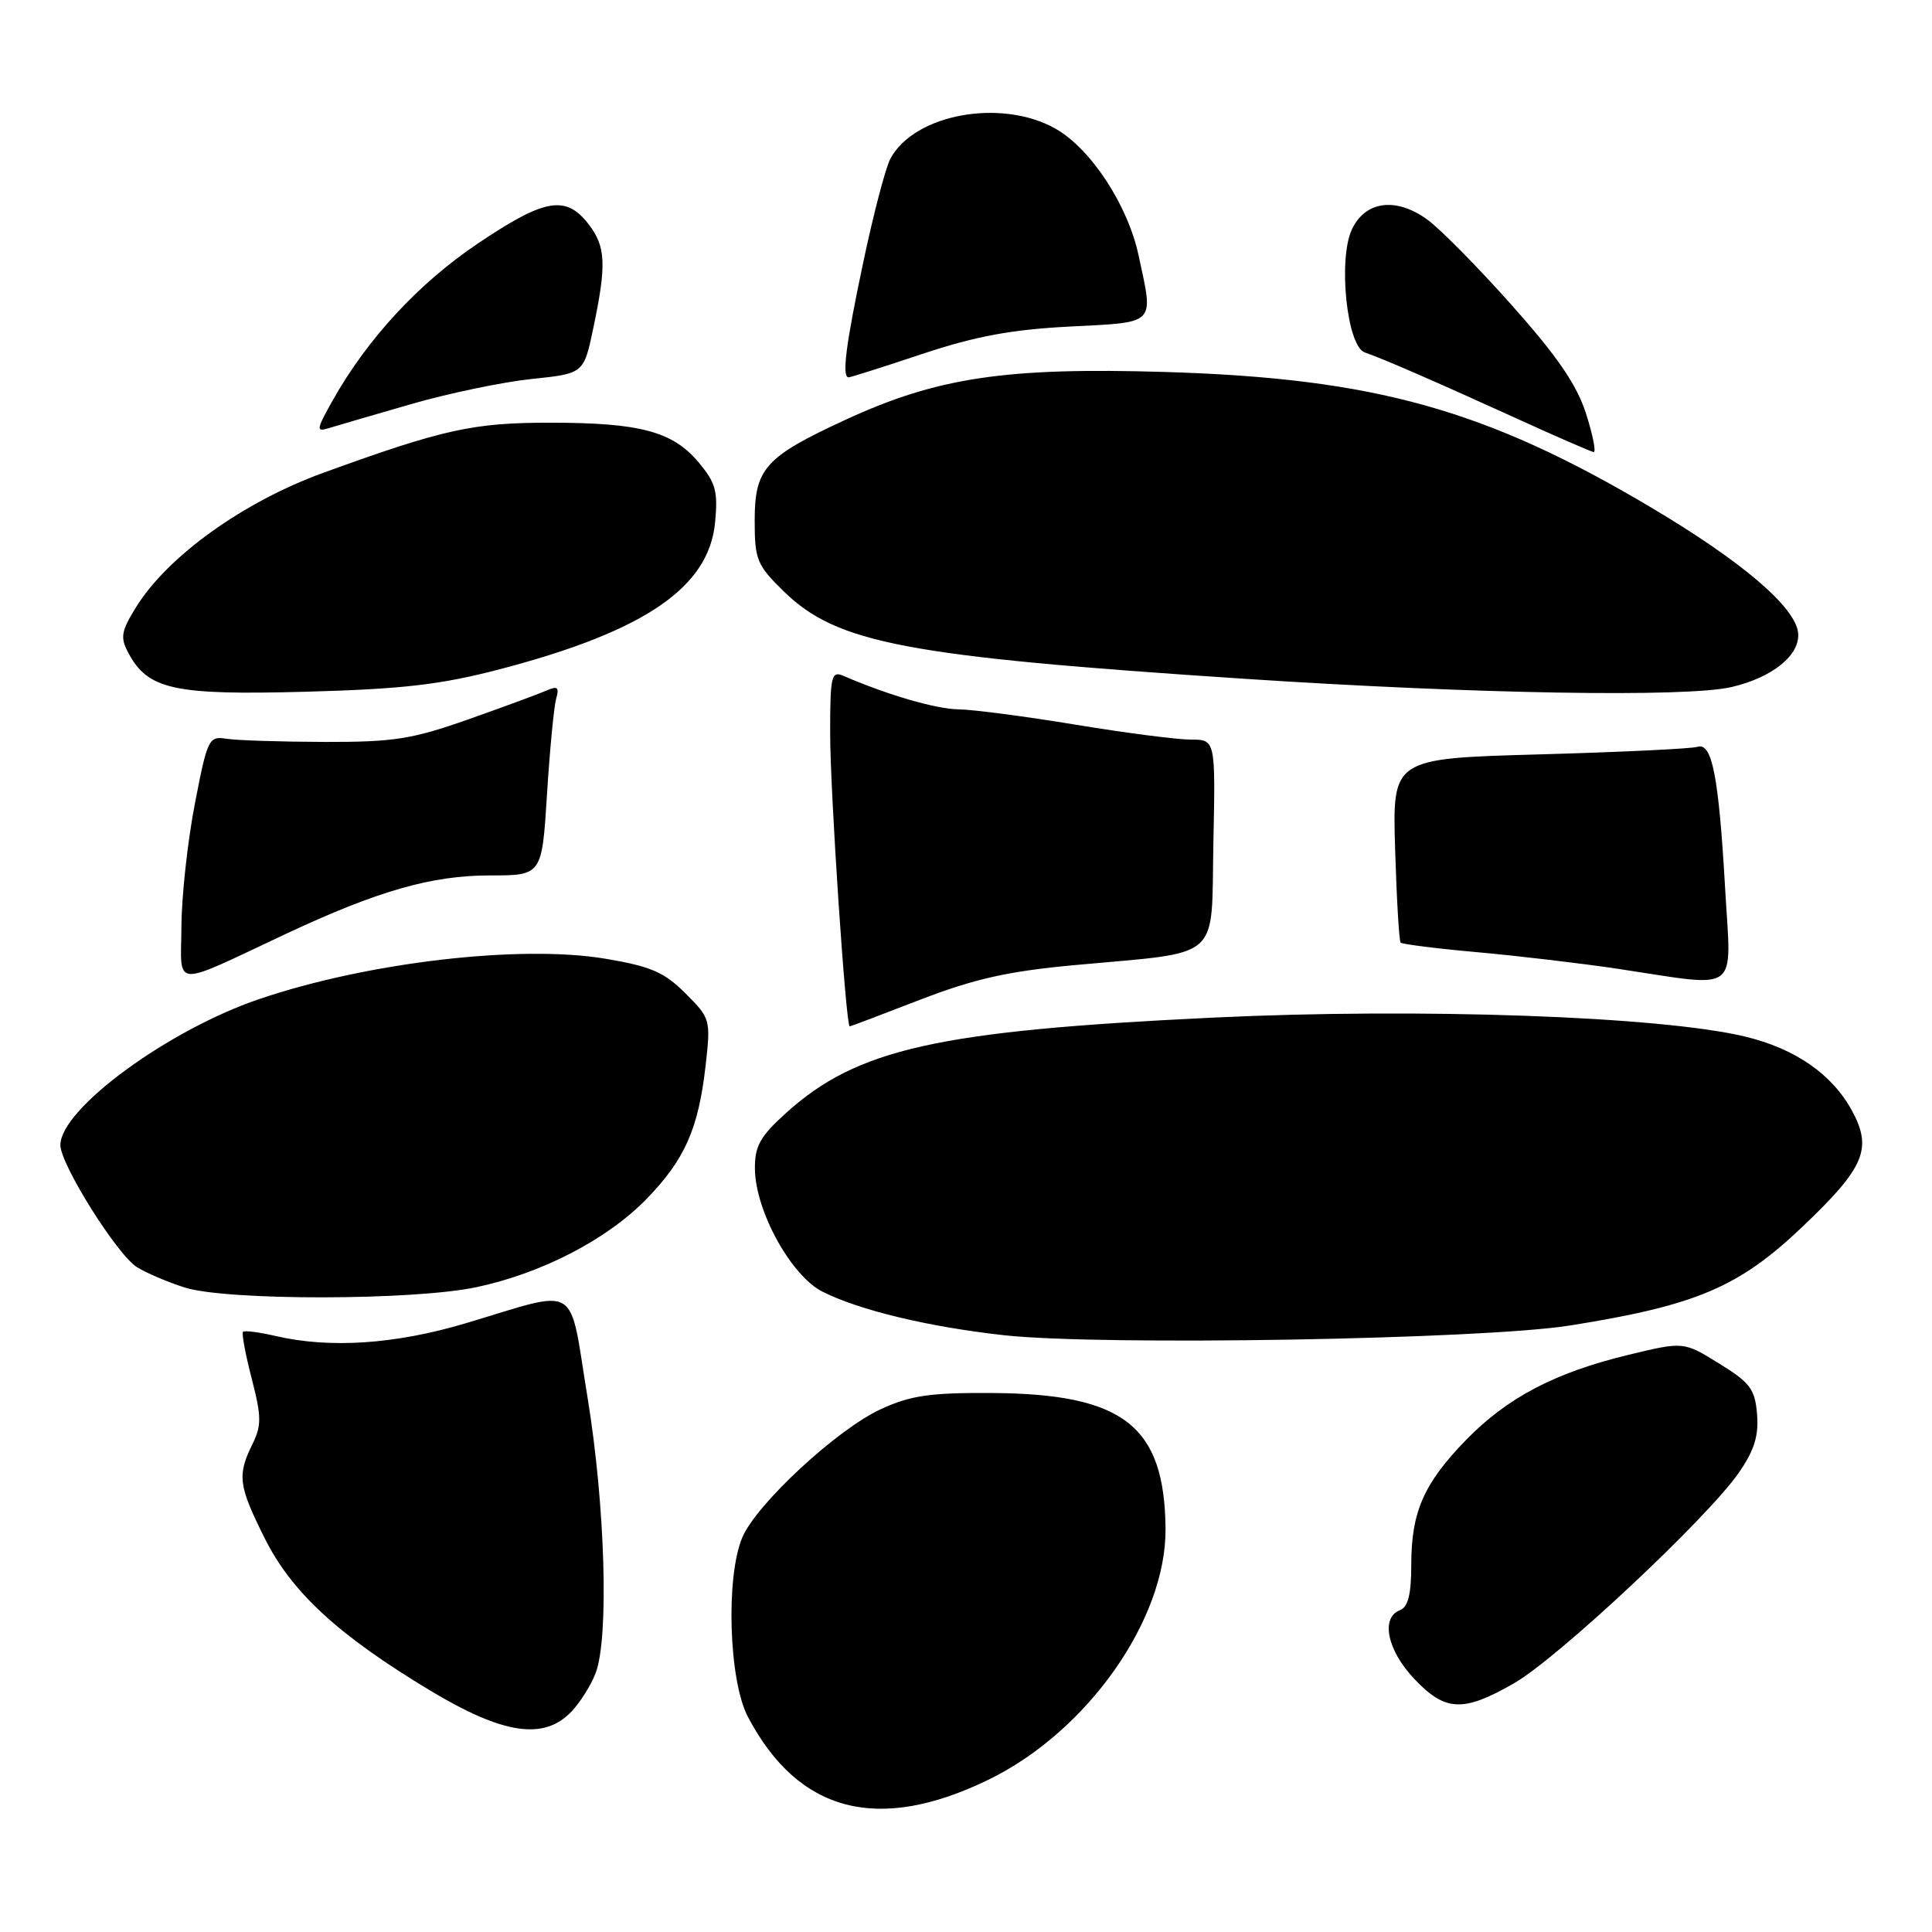 <?xml version="1.0" encoding="UTF-8" standalone="no"?>
<!DOCTYPE svg PUBLIC "-//W3C//DTD SVG 1.1//EN" "http://www.w3.org/Graphics/SVG/1.1/DTD/svg11.dtd" >
<svg xmlns="http://www.w3.org/2000/svg" xmlns:xlink="http://www.w3.org/1999/xlink" version="1.1" viewBox="0 0 256 256">
 <g >
 <path fill="currentColor"
d=" M 131.00 235.81 C 144.10 229.43 154.56 214.57 154.44 202.52 C 154.30 188.93 148.89 184.70 131.50 184.58 C 123.23 184.53 120.67 184.90 116.72 186.72 C 110.94 189.37 100.24 199.28 98.36 203.72 C 96.14 208.96 96.57 222.72 99.11 227.51 C 105.81 240.20 116.35 242.94 131.00 235.81 Z  M 75.76 226.75 C 76.92 225.51 78.35 223.23 78.93 221.68 C 80.71 216.99 80.19 199.44 77.85 185.16 C 75.32 169.72 77.05 170.76 61.64 175.36 C 52.36 178.12 43.72 178.70 36.53 177.03 C 34.34 176.52 32.40 176.27 32.20 176.47 C 32.00 176.66 32.52 179.45 33.35 182.66 C 34.66 187.74 34.67 188.88 33.43 191.40 C 31.42 195.49 31.60 196.88 35.07 203.82 C 38.66 211.01 44.85 216.70 57.06 224.04 C 66.72 229.84 72.13 230.63 75.76 226.75 Z  M 200.62 223.04 C 206.43 219.71 226.22 201.17 230.39 195.16 C 232.46 192.18 233.05 190.26 232.82 187.39 C 232.54 184.05 231.91 183.21 227.79 180.67 C 223.08 177.76 223.08 177.76 215.79 179.52 C 206.02 181.88 199.72 185.19 194.24 190.82 C 188.65 196.57 187.00 200.34 187.00 207.36 C 187.00 211.26 186.58 212.95 185.50 213.36 C 182.92 214.35 183.81 218.66 187.37 222.43 C 191.50 226.81 193.87 226.92 200.62 223.04 Z  M 208.07 175.63 C 224.74 172.97 230.39 170.57 238.74 162.64 C 247.04 154.76 248.13 152.25 245.43 147.23 C 242.80 142.36 237.91 138.96 231.23 137.35 C 220.04 134.66 188.11 133.53 160.71 134.84 C 124.15 136.59 113.59 138.96 104.13 147.50 C 100.71 150.59 100.01 151.86 100.03 154.87 C 100.08 160.45 104.82 169.06 109.00 171.16 C 113.89 173.62 123.00 175.81 133.00 176.92 C 145.83 178.35 196.54 177.48 208.07 175.63 Z  M 63.12 170.56 C 71.81 168.72 80.49 164.21 85.70 158.84 C 90.75 153.63 92.54 149.57 93.49 141.25 C 94.19 135.10 94.14 134.94 90.83 131.63 C 88.02 128.82 86.25 128.05 80.25 127.04 C 68.98 125.14 48.69 127.50 34.33 132.39 C 22.23 136.50 8.00 146.95 8.00 151.73 C 8.00 154.29 15.56 166.33 18.17 167.92 C 19.45 168.71 22.30 169.91 24.50 170.61 C 30.07 172.36 54.77 172.33 63.12 170.56 Z  M 121.95 132.46 C 129.10 129.70 133.56 128.70 142.30 127.89 C 162.19 126.05 160.46 127.56 160.78 111.71 C 161.06 98.00 161.06 98.00 157.78 98.00 C 155.98 98.00 149.10 97.11 142.50 96.02 C 135.90 94.93 128.93 94.02 127.00 93.99 C 123.97 93.94 117.62 92.09 111.75 89.55 C 110.16 88.86 110.00 89.56 110.00 97.14 C 109.99 104.72 112.08 136.00 112.59 136.00 C 112.70 136.00 116.92 134.41 121.95 132.46 Z  M 38.00 123.69 C 50.05 118.05 57.20 116.00 64.87 116.00 C 71.81 116.00 71.81 116.00 72.48 105.25 C 72.85 99.34 73.40 93.64 73.69 92.60 C 74.13 91.05 73.89 90.85 72.37 91.52 C 71.34 91.97 66.67 93.69 62.00 95.34 C 54.59 97.95 52.15 98.33 43.00 98.31 C 37.22 98.29 31.39 98.11 30.03 97.89 C 27.66 97.52 27.49 97.86 25.82 106.50 C 24.86 111.45 24.06 118.77 24.04 122.76 C 23.99 131.04 22.52 130.95 38.00 123.69 Z  M 228.59 117.75 C 227.74 102.84 226.86 98.33 224.92 98.96 C 224.14 99.21 214.72 99.66 204.00 99.96 C 184.50 100.50 184.50 100.50 184.86 112.50 C 185.06 119.10 185.39 124.68 185.59 124.90 C 185.79 125.11 190.36 125.69 195.73 126.17 C 201.10 126.65 209.55 127.65 214.50 128.39 C 230.78 130.84 229.40 131.89 228.59 117.75 Z  M 66.22 88.68 C 85.41 83.65 93.92 77.86 94.75 69.25 C 95.15 65.08 94.84 63.97 92.54 61.23 C 89.12 57.17 84.79 56.01 72.93 56.01 C 62.71 56.00 58.76 56.87 42.86 62.64 C 32.23 66.50 22.20 73.70 18.01 80.48 C 16.05 83.66 15.91 84.47 17.01 86.52 C 19.61 91.38 23.05 92.13 40.50 91.66 C 53.45 91.30 58.36 90.73 66.22 88.68 Z  M 229.42 91.04 C 234.87 89.78 238.56 86.78 238.26 83.86 C 237.91 80.44 230.82 74.39 218.79 67.25 C 196.90 54.25 182.14 50.13 154.44 49.29 C 133.28 48.65 124.18 50.01 112.04 55.62 C 101.38 60.54 100.00 62.08 100.00 68.97 C 100.00 74.18 100.29 74.87 103.85 78.36 C 110.93 85.26 120.04 86.99 165.00 89.95 C 195.53 91.96 223.43 92.43 229.42 91.04 Z  M 210.16 54.81 C 208.93 50.98 206.37 47.23 200.30 40.42 C 195.79 35.35 190.73 30.23 189.05 29.04 C 184.93 26.10 180.93 26.64 179.15 30.36 C 177.27 34.30 178.46 45.88 180.84 46.70 C 183.24 47.52 190.12 50.52 201.00 55.47 C 206.22 57.85 210.80 59.84 211.16 59.90 C 211.52 59.95 211.07 57.67 210.16 54.81 Z  M 54.50 53.54 C 59.45 52.11 66.62 50.62 70.42 50.22 C 77.35 49.50 77.35 49.50 78.61 43.50 C 80.40 35.00 80.28 32.63 77.93 29.63 C 74.93 25.82 72.16 26.32 63.34 32.25 C 55.49 37.52 48.68 44.88 44.08 53.06 C 41.89 56.97 41.85 57.27 43.60 56.72 C 44.64 56.40 49.55 54.97 54.50 53.54 Z  M 122.20 46.90 C 129.24 44.56 133.99 43.67 141.75 43.27 C 153.33 42.67 152.87 43.15 150.87 33.85 C 149.44 27.17 144.54 19.70 139.86 17.05 C 132.69 13.00 121.16 15.10 117.98 21.03 C 117.35 22.21 115.75 28.31 114.42 34.59 C 112.07 45.68 111.52 50.00 112.45 50.00 C 112.70 50.00 117.09 48.61 122.20 46.90 Z "/>
</g>
</svg>